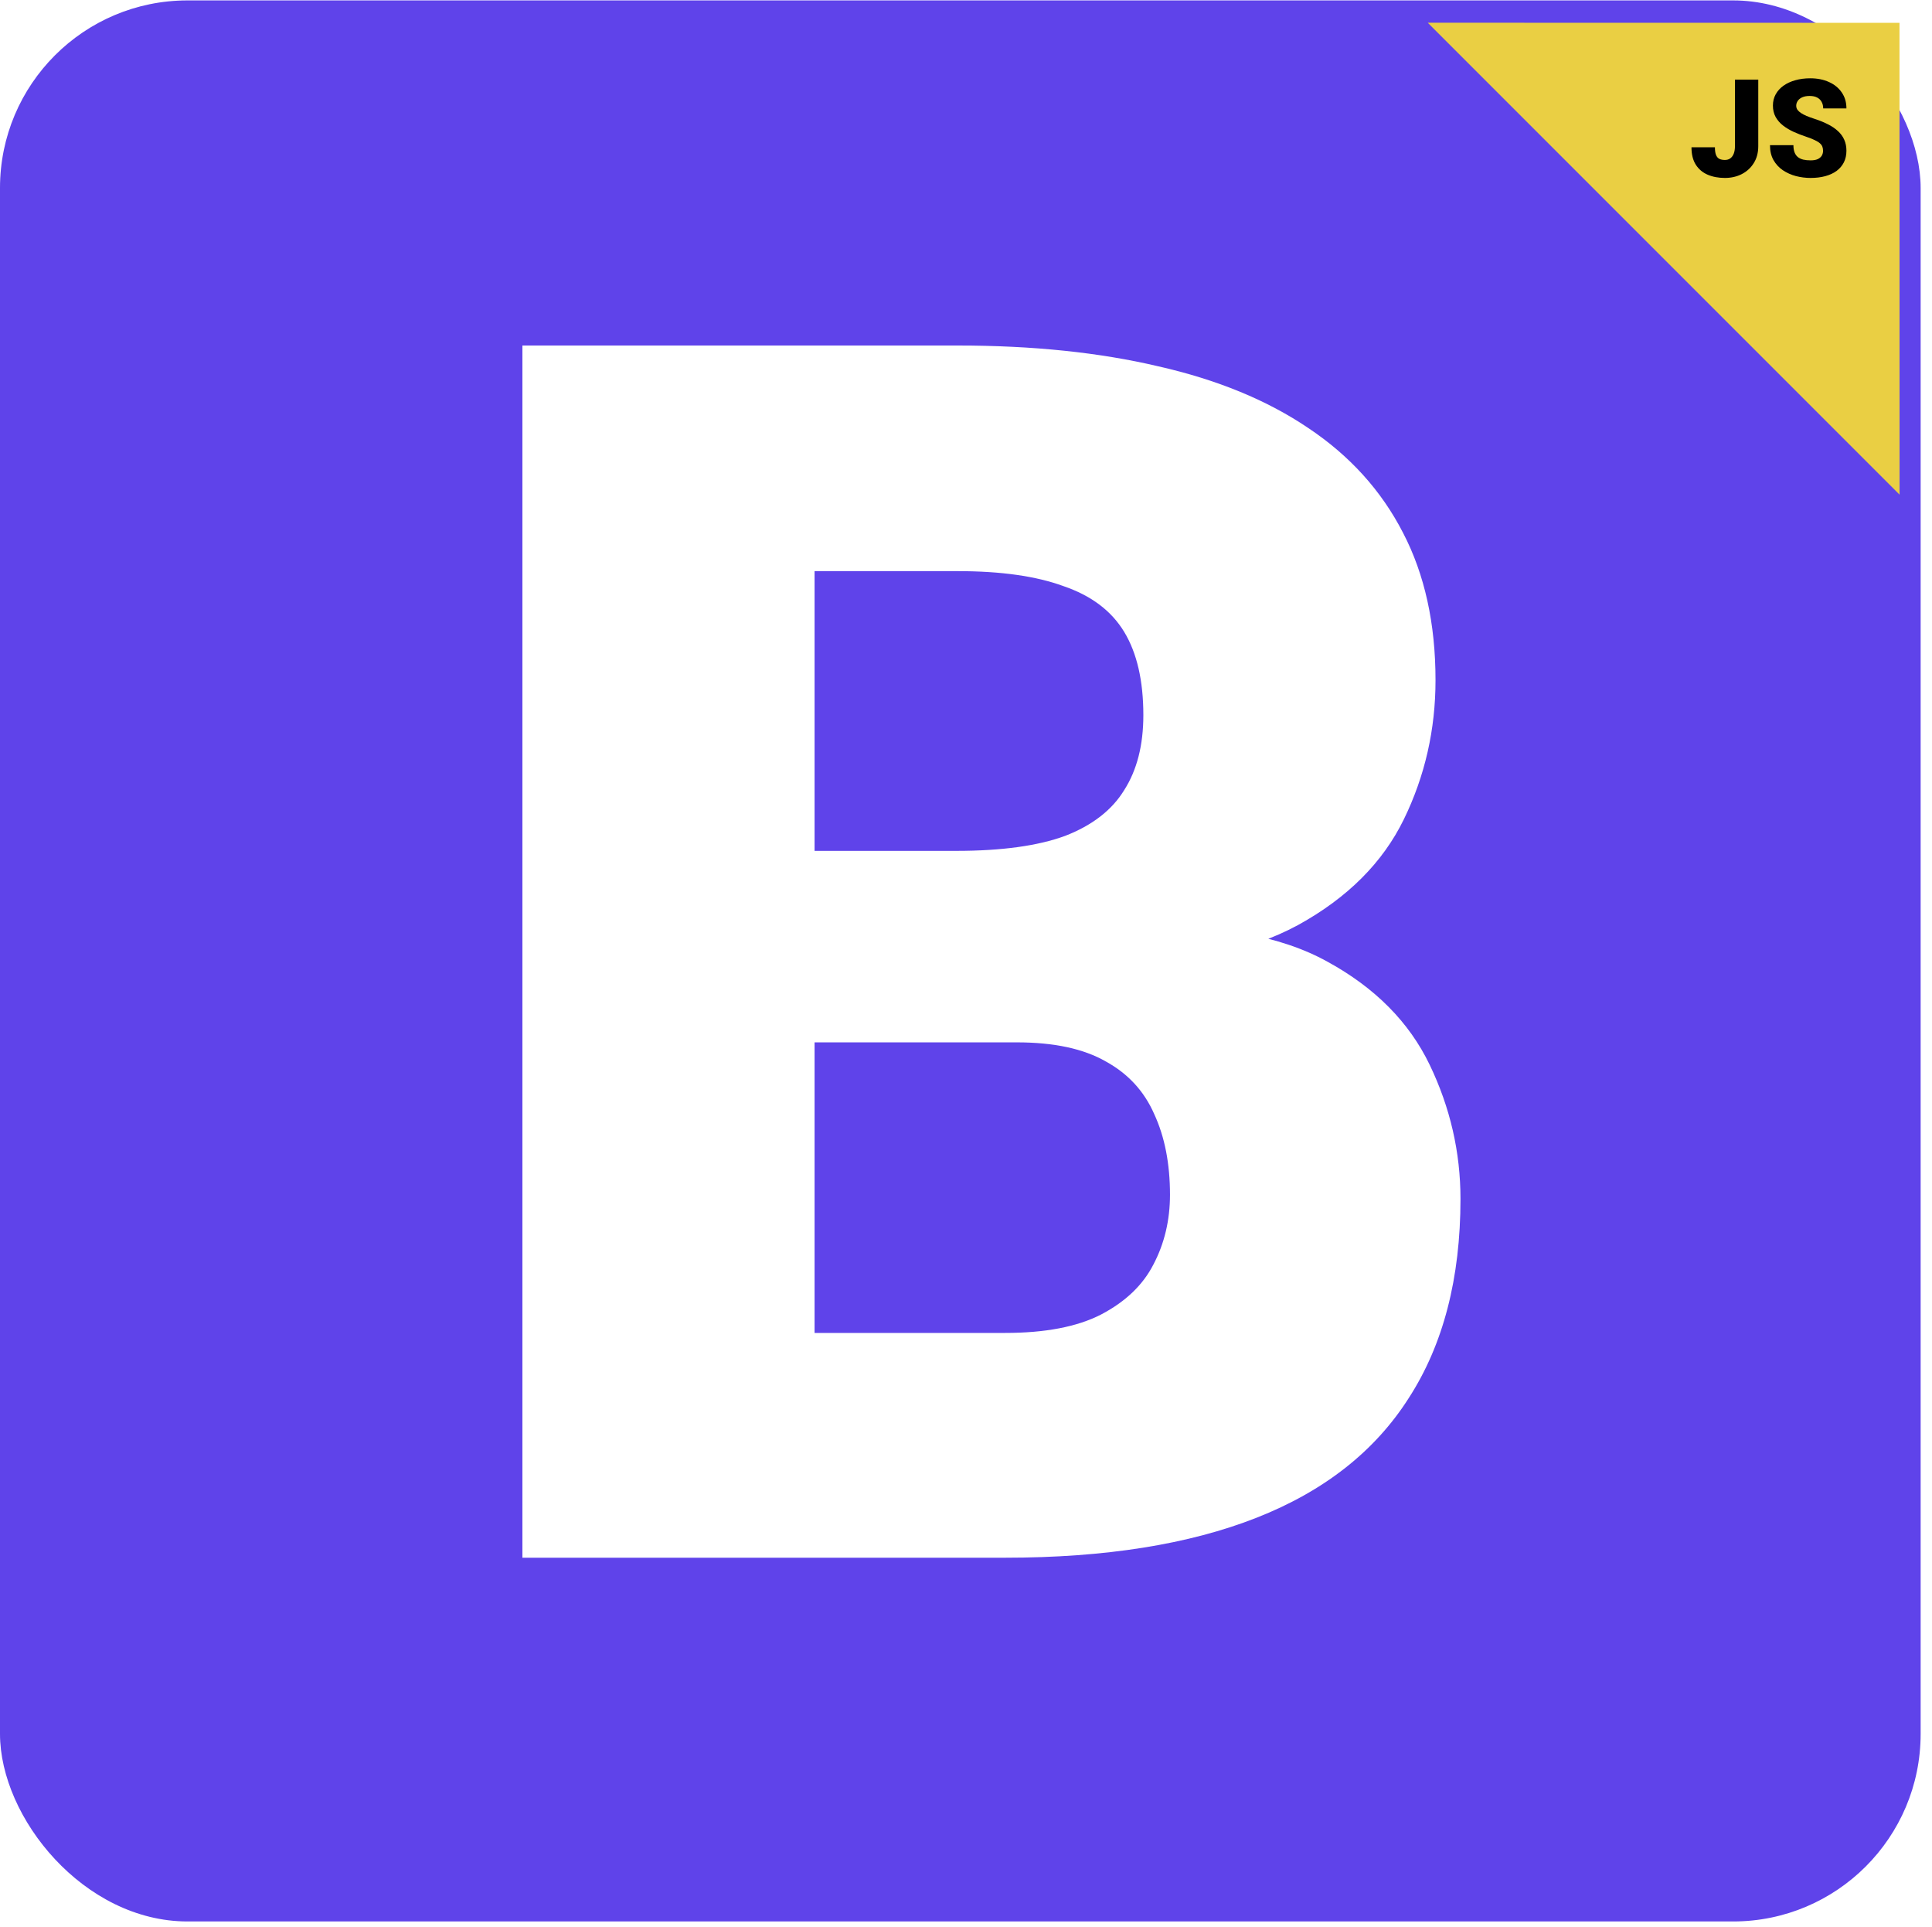 <svg width="340" height="339" viewBox="0 0 340 339" fill="none" xmlns="http://www.w3.org/2000/svg">
<rect y="0.073" width="338" height="338" rx="33" fill="#5F43EA"/>
<path d="M178.945 183.399H124.014L123.721 149.708H168.252C176.26 149.708 182.656 148.829 187.441 147.071C192.227 145.216 195.693 142.53 197.842 139.015C200.088 135.499 201.211 131.105 201.211 125.831C201.211 119.776 200.088 114.894 197.842 111.183C195.596 107.472 192.031 104.786 187.148 103.126C182.363 101.368 176.162 100.489 168.545 100.489H143.35V274.073H91.934V60.792H168.545C181.729 60.792 193.496 62.013 203.848 64.454C214.199 66.798 222.988 70.411 230.215 75.294C237.539 80.177 243.105 86.329 246.914 93.751C250.723 101.075 252.627 109.718 252.627 119.679C252.627 128.37 250.771 136.524 247.061 144.142C243.35 151.759 237.148 157.96 228.457 162.745C219.863 167.433 208.096 169.874 193.154 170.069L178.945 183.399ZM176.895 274.073H111.562L129.141 234.523H176.895C183.926 234.523 189.541 233.448 193.74 231.3C198.037 229.054 201.113 226.124 202.969 222.511C204.922 218.8 205.898 214.698 205.898 210.206C205.898 204.737 204.971 200.001 203.115 195.997C201.357 191.993 198.525 188.917 194.619 186.769C190.713 184.523 185.488 183.399 178.945 183.399H135.732L136.025 149.708H187.734L199.746 163.185C214.004 162.599 225.283 164.601 233.584 169.19C241.982 173.78 247.988 179.835 251.602 187.355C255.215 194.874 257.021 202.735 257.021 210.939C257.021 224.903 253.994 236.573 247.939 245.948C241.982 255.323 233.047 262.355 221.133 267.042C209.219 271.73 194.473 274.073 176.895 274.073Z" fill="white"/>
<g filter="url(#filter0_d_3_17)">
<path d="M338.28 0.015L338.294 83.037L255.258 0L338.28 0.015Z" fill="#EACF43"/>
</g>
<path d="M305.324 25.718V14.011H309.426V25.718C309.426 26.858 309.164 27.847 308.641 28.683C308.125 29.519 307.422 30.167 306.531 30.628C305.648 31.081 304.656 31.308 303.555 31.308C302.414 31.308 301.398 31.116 300.508 30.733C299.625 30.351 298.93 29.761 298.422 28.964C297.922 28.167 297.672 27.151 297.672 25.917H301.797C301.797 26.495 301.863 26.948 301.996 27.276C302.129 27.597 302.324 27.823 302.582 27.956C302.848 28.081 303.172 28.144 303.555 28.144C303.93 28.144 304.246 28.05 304.504 27.862C304.77 27.667 304.973 27.39 305.113 27.03C305.254 26.663 305.324 26.226 305.324 25.718ZM320.828 26.538C320.828 26.273 320.789 26.034 320.711 25.823C320.633 25.605 320.488 25.401 320.277 25.214C320.066 25.026 319.762 24.839 319.363 24.651C318.973 24.456 318.457 24.253 317.816 24.042C317.066 23.792 316.344 23.511 315.648 23.198C314.953 22.878 314.332 22.507 313.785 22.085C313.238 21.655 312.805 21.155 312.484 20.585C312.164 20.007 312.004 19.335 312.004 18.569C312.004 17.835 312.168 17.175 312.496 16.589C312.824 15.995 313.281 15.491 313.867 15.077C314.461 14.655 315.156 14.335 315.953 14.116C316.75 13.89 317.621 13.776 318.566 13.776C319.816 13.776 320.918 13.995 321.871 14.433C322.832 14.862 323.582 15.476 324.121 16.273C324.668 17.062 324.941 17.995 324.941 19.073H320.852C320.852 18.644 320.762 18.265 320.582 17.937C320.41 17.608 320.148 17.351 319.797 17.163C319.445 16.976 319.004 16.882 318.473 16.882C317.957 16.882 317.523 16.96 317.172 17.116C316.82 17.273 316.555 17.483 316.375 17.749C316.195 18.007 316.105 18.292 316.105 18.605C316.105 18.862 316.176 19.097 316.316 19.308C316.465 19.511 316.672 19.702 316.938 19.882C317.211 20.062 317.539 20.233 317.922 20.398C318.312 20.562 318.75 20.722 319.234 20.878C320.141 21.167 320.945 21.491 321.648 21.851C322.359 22.202 322.957 22.605 323.441 23.058C323.934 23.503 324.305 24.011 324.555 24.581C324.812 25.151 324.941 25.796 324.941 26.515C324.941 27.28 324.793 27.96 324.496 28.554C324.199 29.148 323.773 29.651 323.219 30.066C322.664 30.472 322 30.78 321.227 30.991C320.453 31.202 319.59 31.308 318.637 31.308C317.762 31.308 316.898 31.198 316.047 30.98C315.203 30.753 314.438 30.409 313.75 29.948C313.062 29.48 312.512 28.882 312.098 28.155C311.691 27.421 311.488 26.55 311.488 25.542H315.613C315.613 26.042 315.68 26.464 315.812 26.808C315.945 27.151 316.141 27.429 316.398 27.64C316.656 27.843 316.973 27.991 317.348 28.085C317.723 28.171 318.152 28.214 318.637 28.214C319.16 28.214 319.582 28.14 319.902 27.991C320.223 27.835 320.457 27.632 320.605 27.382C320.754 27.124 320.828 26.843 320.828 26.538Z" fill="black"/>
<defs>
<filter id="filter0_d_3_17" x="246.258" y="-1" width="93.037" height="93.037" filterUnits="userSpaceOnUse" color-interpolation-filters="sRGB">
<feFlood flood-opacity="0" result="BackgroundImageFix"/>
<feColorMatrix in="SourceAlpha" type="matrix" values="0 0 0 0 0 0 0 0 0 0 0 0 0 0 0 0 0 0 127 0" result="hardAlpha"/>
<feOffset dx="-4" dy="4"/>
<feGaussianBlur stdDeviation="2.5"/>
<feComposite in2="hardAlpha" operator="out"/>
<feColorMatrix type="matrix" values="0 0 0 0 0 0 0 0 0 0 0 0 0 0 0 0 0 0 0.37 0"/>
<feBlend mode="normal" in2="BackgroundImageFix" result="effect1_dropShadow_3_17"/>
<feBlend mode="normal" in="SourceGraphic" in2="effect1_dropShadow_3_17" result="shape"/>
</filter>
</defs>
</svg>
